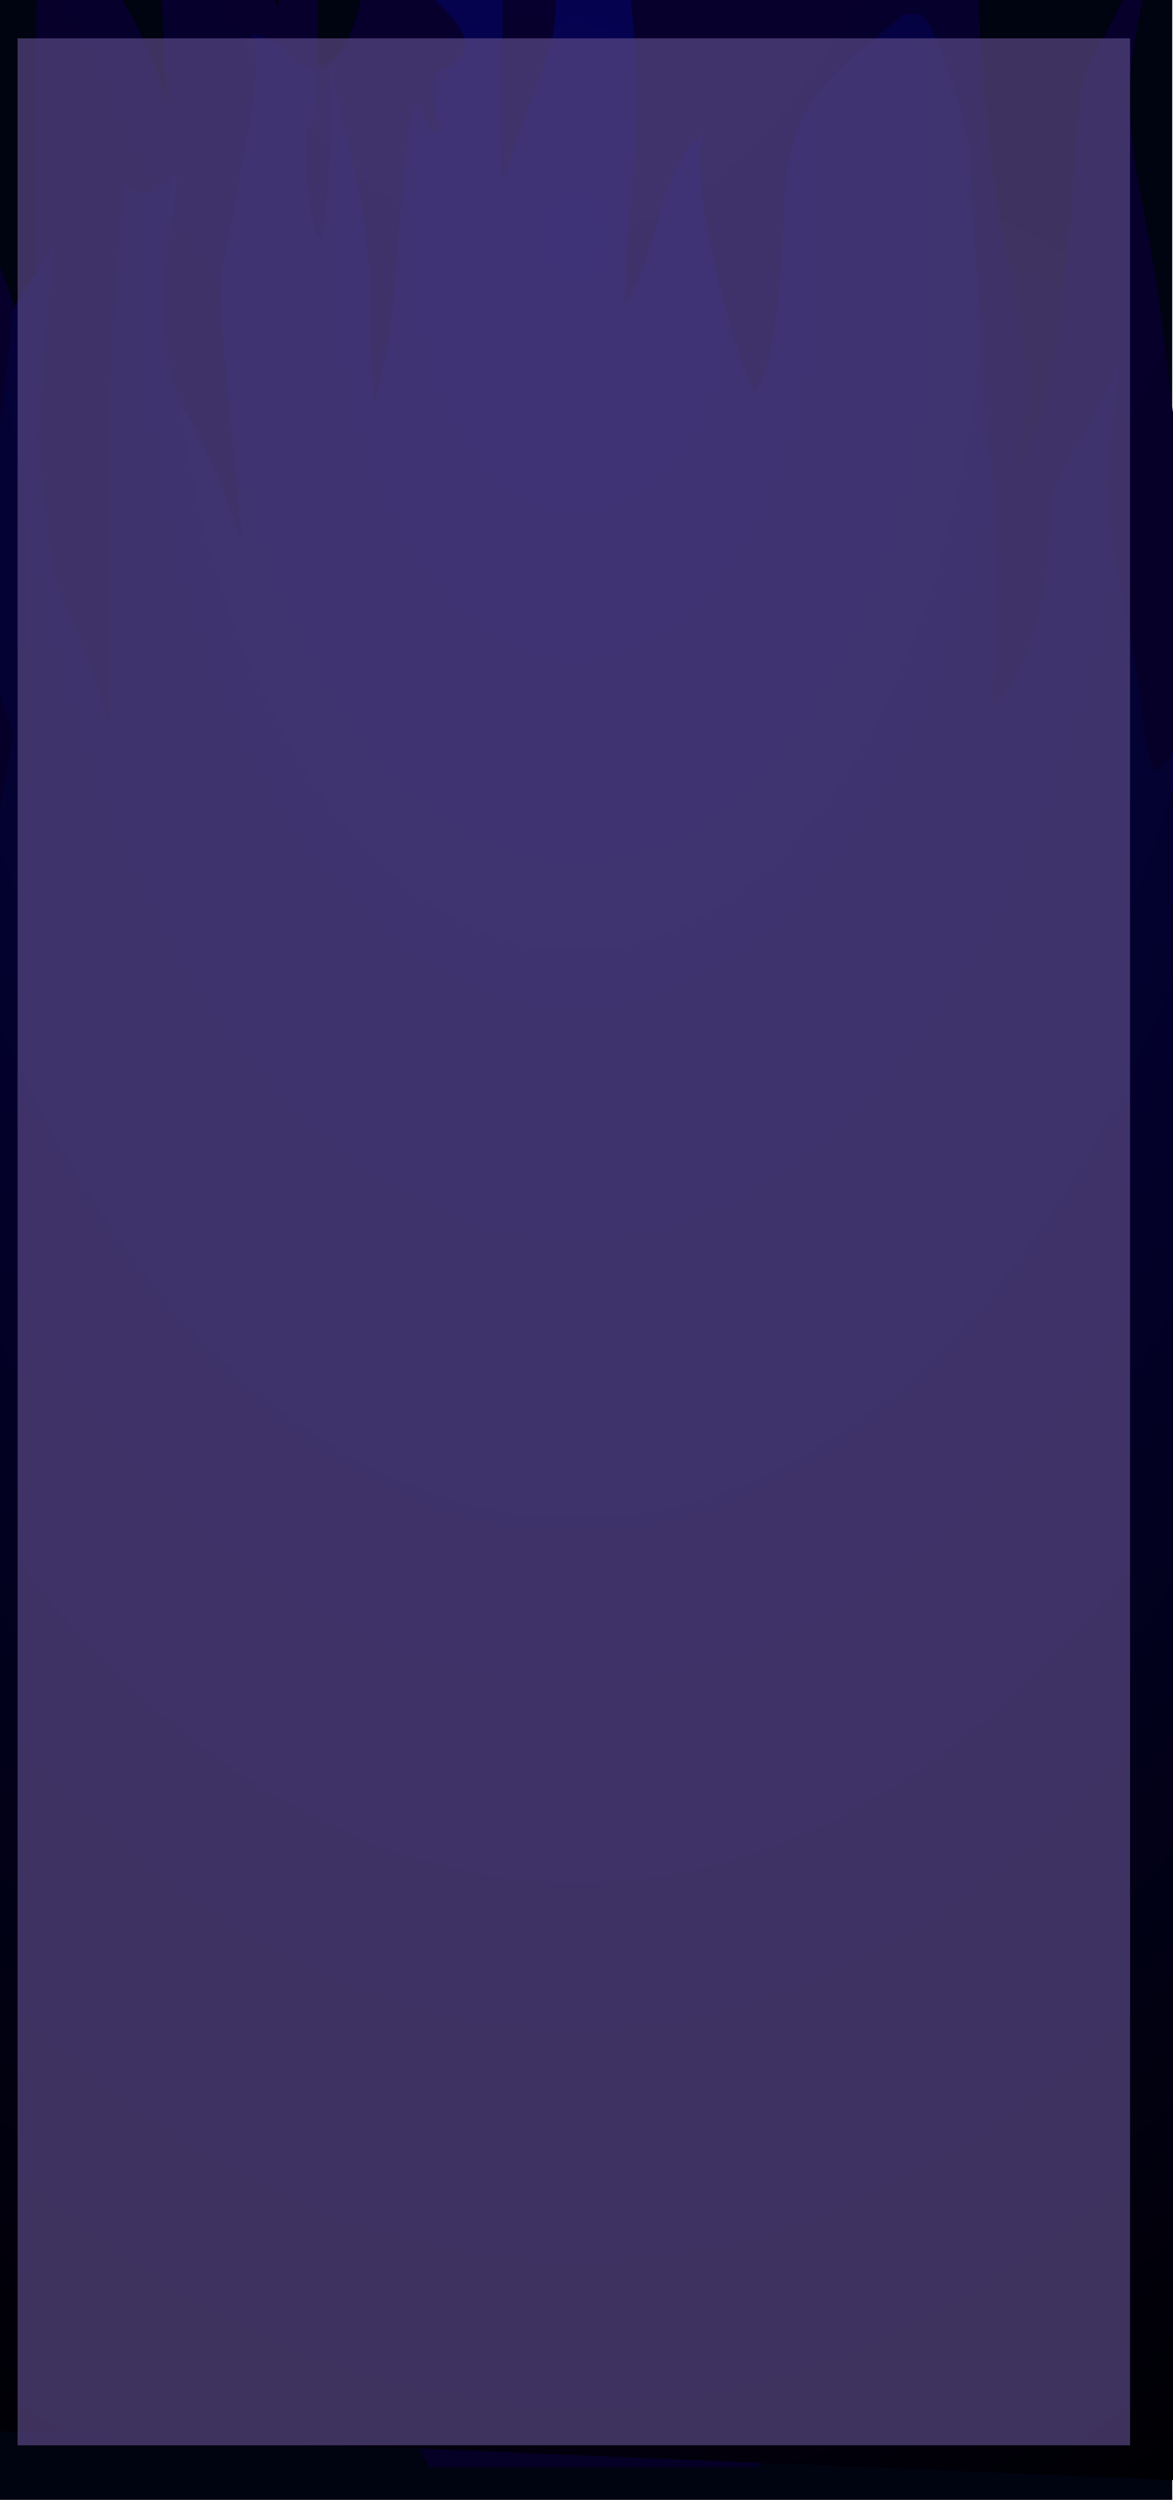 <svg width="398" height="848" fill="none" xmlns="http://www.w3.org/2000/svg"><rect width="100%" height="100%" fill="#808080" stroke="none"/><g clip-path="url(#a)"><path fill="#fff" d="M0 0h398v848H0z"/><path fill="url(#b)" d="M-.264-.002h398v848h-398z"/><path d="M-59.065 487.079 145.777 836.98h111.627c29.921-48.891 93.215-153.744 107.024-182.019 17.262-35.343 52.937-104.263 73.651-151.977 20.715-47.714 17.262-38.878 17.262-114.867s6.905-125.47 10.358-204.993c3.452-79.524-2.302-61.855-10.358-102.496-8.055-40.642-9.206 0-17.262 0-8.055 0-33.373 79.523-37.976 67.152-4.603-12.371-2.301-26.511-12.659-79.523-10.357-53.012 2.538-58.317 2.538-91.893-4.603 21.207-20.603 41.176-23.141 54.816-2.59 13.926-4.16 111.647-22.475 126.851 11.427-40.438-5.334-56.945-10.513-126.851-6.912-93.285 2.9-129.038 2.9-139.644 0-10.606-17.206-60.083-24.11-60.083-6.905 0-28.092 77.65-43.68 116.636-15.225-54.427-21.388-165.713-34.076-30.12-1.151 33.576-2.457 62.649-10.513 75.02-4.713-20.46-5.438-68.654-7.613-83.886-1.938-13.578-.771 3.631-6.525-31.713-5.754-35.344 5.74-7.06-10.372-95.418-33.373-65.385-14.96 37.111-24.166 65.386-7.365 22.62-14.577 45.948-17.262 54.784v-70.689c0-24.74 5.754-28.276 0-28.276s-19.564-30.143-29.921-30.143-6.905 28.376-14.96 30.143c-8.056 1.767 8.055 51.595 8.055 67.153 0 4.673 21.728 42.524 11.774 42.524-3.626 0-25.583-60.698-11.774 27.829 11.157 71.522-11.508 84.235-13.809 81.29v-81.29c0-40.645-13.206 53.67-13.206 56.397 0 19.44-4.76-20.72-10.513-41.923-4.603-16.962-3.836-61.853 0-63.621 2.302-12.371-3.902-37.334-9.425-37.334-6.905 0-10.15 24.893-12.888 37.334-2.334 10.606-8.056 37.114-8.056 56.553 0 15.55.858 59.931 3.543 88.206C52.653 22.157 46.808 8.172 42.206 1.1c-5.755-8.839-9.207-22.97-9.207-53.012s10.357-58.317 0-45.947c-6.445 8.483-12.659 3.534-14.96 0C16.12-77.83 12.284-28.231 12.284 9.94v123.703c0-11.31-13.809-48.303-20.714-65.386L-14.184 9.94l5.754-81.29-14.96 26.507-9.206 97.195v51.249l9.206 30.042-9.206 60.084-5.755-10.603-10.357-35.344-10.357-318.427-20.714 355.204 20.714 302.522Z" fill="url(#c)"/><path d="m-28.115 534.364 24.167 290.137 454.985 19c27.321-39.493-28.676-148.16-16.066-171 15.761-28.549-28.066-86.748-9.152-125.29 18.914-38.541 15.761-31.404 15.761-92.784 0-61.381 6.305-101.35 9.457-165.586 3.153-64.235-2.101-49.963-9.457-82.792-7.355-32.828-8.406 0-15.761 0-7.356 0-30.473 64.236-34.676 54.243-4.203-9.992-2.101-21.414-11.558-64.235-9.457-42.822 0-47.106 0-74.228-4.203 17.13-23.364 39.753-23.364 51.172 0 11.42-.646 48.91-20 67.25 4.104-35.84 2.83-73.894-1.25-91-2.5-48.75-5.823-87.375-5.823-95.942 0-8.567-11.559-48.533-17.863-48.533-6.305 0-1.803-1.872-17.564 10.975-15.762 12.847-26.45 24.129-27.5 51.25-1.051 27.122-2.895 56.508-10.25 66.5-10.5-22.75-23.055-77.83-16.75-89.25-18.25 16.849-12.75 35.652-27.25 59.25 0-40.25 11.049-67.322-3.662-138.693-30.473-52.816-13.66 29.976-22.067 52.816a2454.812 2454.812 0 0 0-15.761 44.252v-57.1c0-19.984 5.254-22.84 0-22.84h-21.016c-9.457 0-12.609-1.428-19.964 0-7.356 1.427 34.024 24.268 27.72 35.688-6.305 11.42-14.06-1.352-7.756 28.627-9.994-4.5-8.19-35.764-14.494 37.037-1.534 17.71-1.5 32.213-8 53.713-1.5-22.75-1.5-11.746-1.5-38.011 0-32.832-13.008-64.767-13.008-80.469 0-15.702.012 77.107-5.242 59.98-4.203-13.701-5.003-35.322-1.5-36.75 2.101-9.993 2.793-19.25-2.25-19.25-6.305 0-6.692-10.5-18.25-10.5 7.355 7.138-10.36 71.287-10.36 86.989 0 12.561 4.903 61.38 7.355 84.22-4.203-11.42-13.66-35.687-17.863-41.399-5.254-7.14-8.406-18.555-8.406-42.821 0-24.267 9.456-47.106 0-37.114-5.885 6.852-11.559 2.855-13.66 0-1.752 16.178-5.254 56.242-5.254 87.075v99.922c0-9.136-12.61-39.018-18.914-52.816l-5.254-47.106 5.254-65.663L4.459 104.7l-8.407 78.51v41.396l8.407 24.267-8.407 48.533-5.253-8.565-9.457-28.549-9.457-111.341-18.914 286.918 18.914 98.495Z" fill="url(#d)"/><path fill="#571C6B" fill-opacity=".6" style="mix-blend-mode:color" d="M5.971 13h377.458v816.5H5.971z"/><path fill="#65BDC8" fill-opacity=".2" style="mix-blend-mode:color-dodge" d="M5.971 13h377.458v816.5H5.971z"/></g><defs><radialGradient id="b" cx="0" cy="0" r="1" gradientUnits="userSpaceOnUse" gradientTransform="matrix(-10 -360 357.284 -9.924 203.479 366.156)"><stop stop-color="#110F49"/><stop offset=".903" stop-color="#000310"/></radialGradient><radialGradient id="c" cx="0" cy="0" r="1" gradientUnits="userSpaceOnUse" gradientTransform="matrix(12.325 943.684 -479.689 6.265 173.883 -239.453)"><stop offset=".141" stop-color="#07002F"/><stop offset=".953" stop-color="#050025"/></radialGradient><radialGradient id="d" cx="0" cy="0" r="1" gradientUnits="userSpaceOnUse" gradientTransform="matrix(11.256 868.067 -498.256 6.461 191.213 80.945)"><stop stop-color="#060358"/><stop offset="1"/></radialGradient><clipPath id="a"><path fill="#fff" d="M0 0h398v848H0z"/></clipPath></defs></svg>